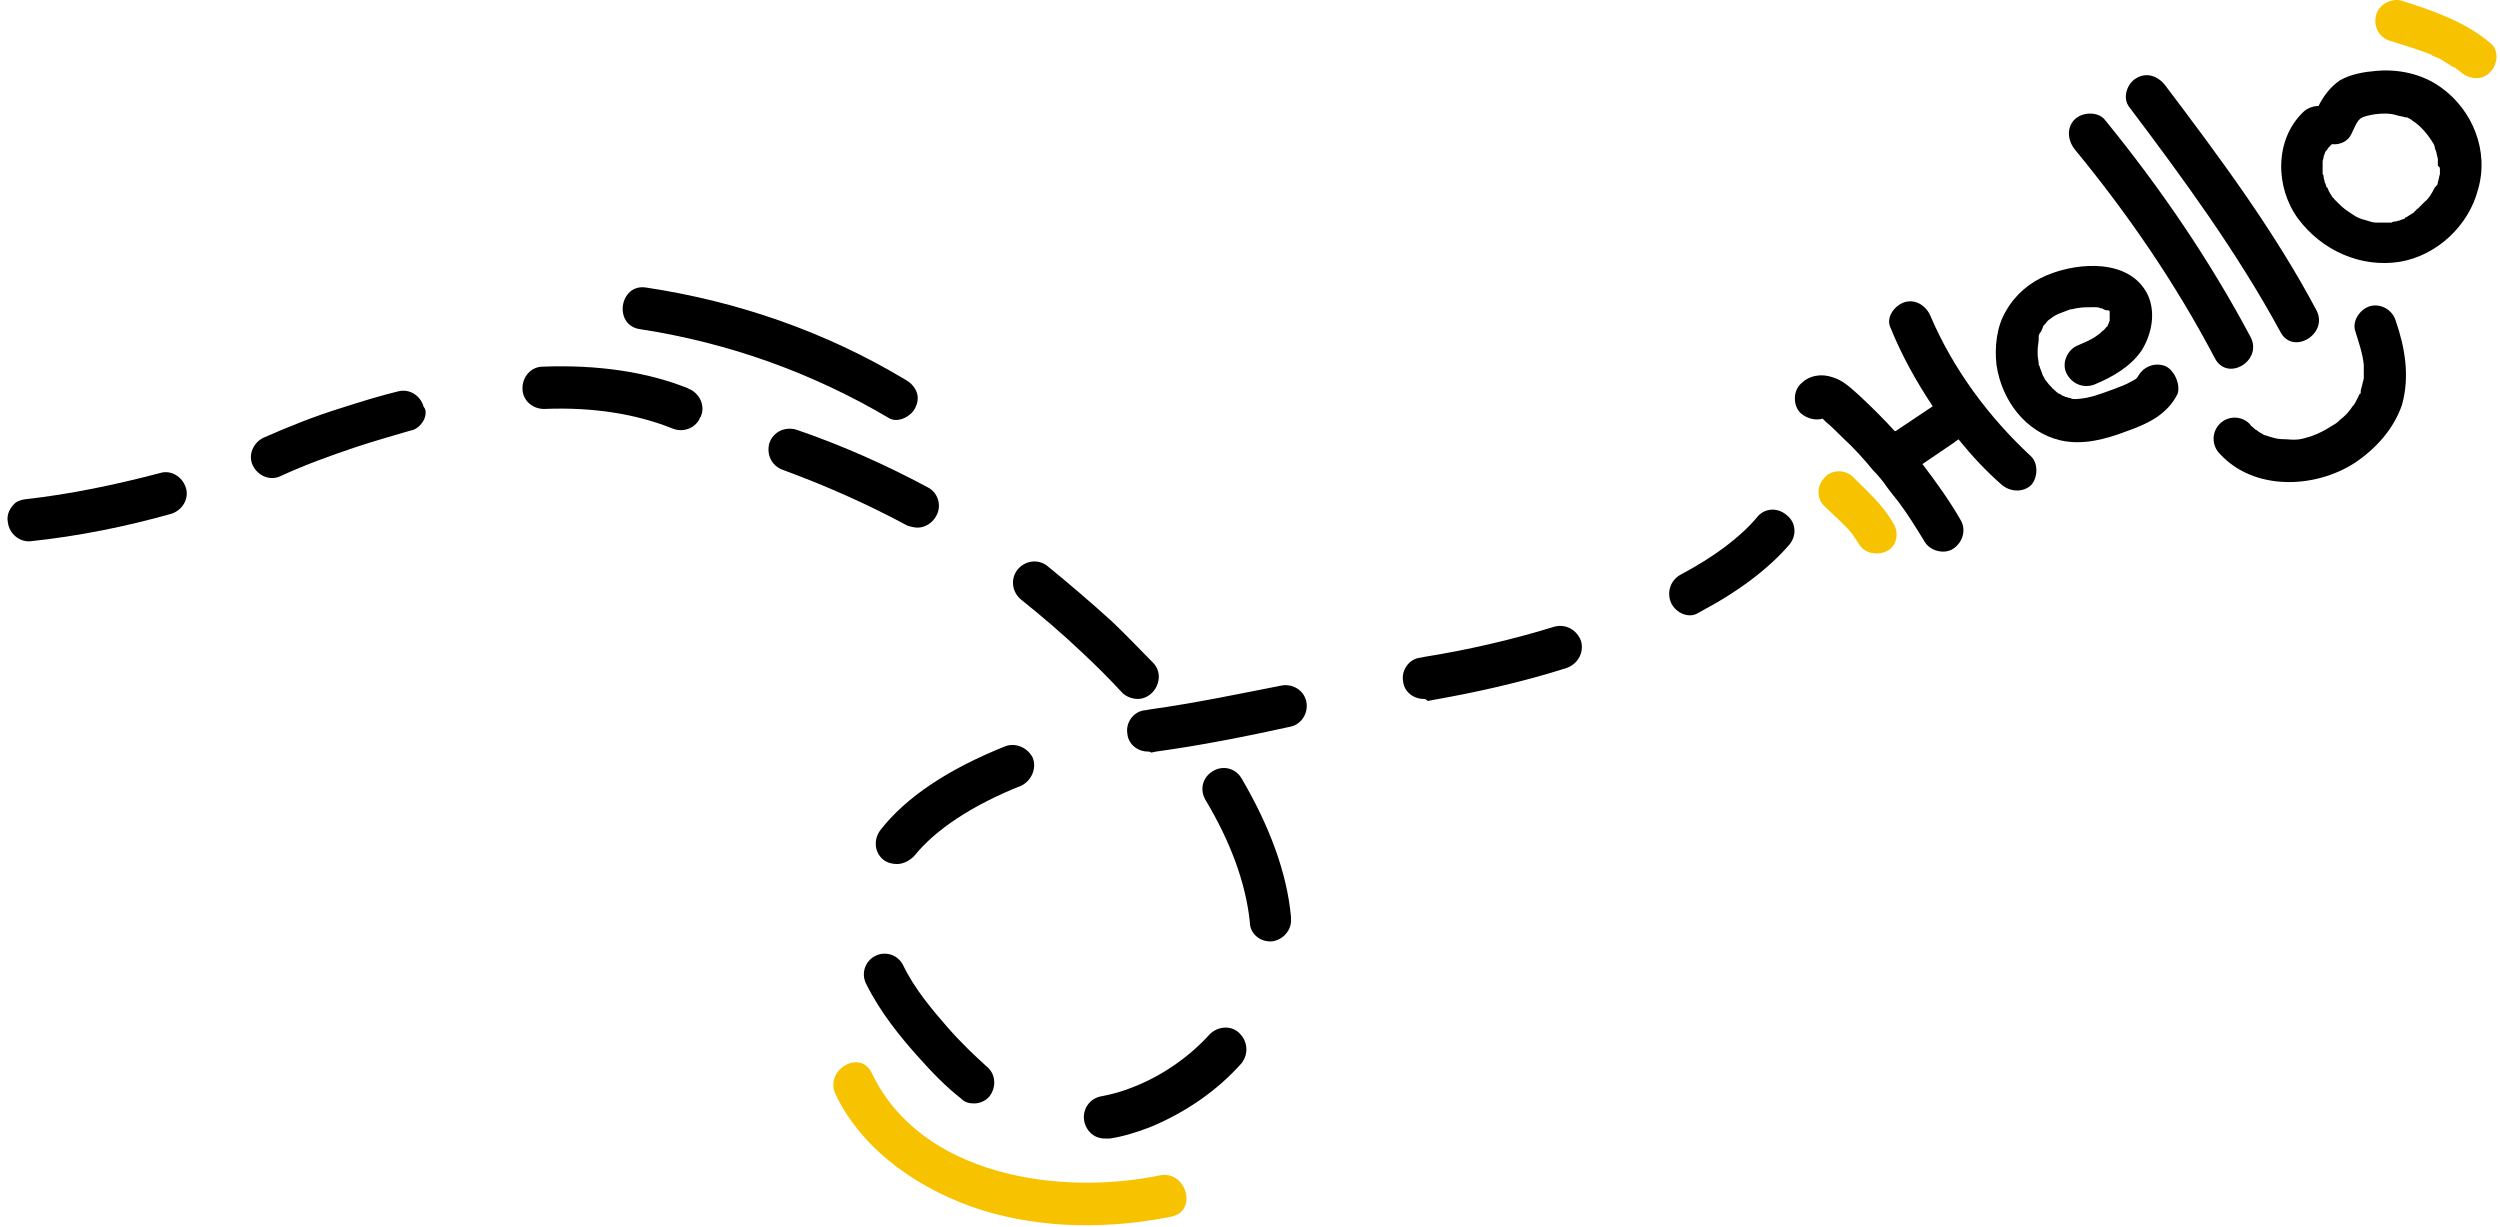 <svg width="273" height="134" viewBox="0 0 273 134" fill="none" xmlns="http://www.w3.org/2000/svg">
<path d="M120.639 124.328C119.516 124.328 118.617 123.539 118.393 122.412C118.168 121.172 118.954 119.933 120.302 119.707C121.538 119.482 122.662 119.144 123.785 118.693C126.931 117.454 129.852 115.425 132.098 112.946C132.997 112.045 134.458 111.932 135.356 112.833C136.255 113.735 136.367 115.087 135.581 116.101C132.885 119.144 129.402 121.51 125.583 123.088C124.122 123.651 122.662 124.102 121.201 124.328C120.864 124.328 120.752 124.328 120.639 124.328ZM106.372 120.496C105.81 120.496 105.361 120.384 104.911 119.933C103.339 118.693 101.878 117.228 100.081 115.2C98.283 113.172 96.148 110.58 94.576 107.424C94.014 106.298 94.463 104.945 95.587 104.382C96.71 103.819 98.058 104.269 98.62 105.396C99.856 107.988 101.878 110.354 103.451 112.157C105.024 113.96 106.484 115.313 107.72 116.439C108.731 117.228 108.843 118.693 108.057 119.707C107.72 120.158 107.046 120.496 106.372 120.496ZM138.727 102.804C137.491 102.804 136.48 101.903 136.48 100.663C136.03 96.381 134.345 91.874 131.649 87.366C130.975 86.239 131.312 84.887 132.435 84.211C133.559 83.535 134.907 83.873 135.581 85C138.614 90.183 140.524 95.254 140.974 100.1C140.974 100.1 140.974 100.213 140.974 100.325C141.086 101.565 140.075 102.692 138.839 102.804C138.839 102.804 138.839 102.804 138.727 102.804ZM97.946 94.353C97.497 94.353 96.935 94.24 96.486 93.902C95.475 93.113 95.362 91.648 96.149 90.634C98.957 87.028 103.563 83.986 109.742 81.506C110.866 81.056 112.214 81.619 112.775 82.746C113.225 83.873 112.663 85.225 111.54 85.789C106.147 87.93 102.103 90.634 99.856 93.451C99.294 94.015 98.62 94.353 97.946 94.353ZM125.358 82.07C124.234 82.07 123.223 81.281 123.111 80.154C122.886 78.915 123.785 77.675 125.021 77.562L125.695 77.45C130.526 76.774 135.356 75.759 139.962 74.858C141.198 74.632 142.434 75.421 142.659 76.661C142.883 77.9 142.097 79.14 140.861 79.365C136.255 80.38 131.2 81.394 126.257 82.07L125.695 82.183C125.583 82.07 125.47 82.07 125.358 82.07ZM155.466 76.323C154.342 76.323 153.331 75.534 153.219 74.407C152.994 73.168 153.893 71.928 155.129 71.815L155.691 71.703C159.96 71.026 165.015 69.9 169.733 68.435C170.969 68.097 172.205 68.773 172.654 70.012C172.991 71.252 172.317 72.492 171.082 72.942C166.138 74.52 160.971 75.647 156.477 76.436L155.915 76.548C155.691 76.323 155.578 76.323 155.466 76.323ZM124.234 76.323C123.673 76.323 122.999 76.097 122.549 75.647C121.201 74.182 119.741 72.717 118.168 71.252C116.033 69.224 113.786 67.308 111.54 65.505C110.529 64.716 110.304 63.251 111.09 62.237C111.877 61.223 113.337 60.997 114.348 61.786C116.707 63.702 119.067 65.73 121.314 67.759C122.999 69.336 124.459 70.914 125.92 72.379C126.818 73.28 126.706 74.745 125.807 75.647C125.358 76.097 124.796 76.323 124.234 76.323ZM184.563 67.195C183.776 67.195 182.99 66.744 182.541 65.956C181.979 64.829 182.316 63.477 183.439 62.8C187.259 60.772 190.068 58.631 191.865 56.49C192.652 55.476 194.112 55.363 195.123 56.264C196.134 57.053 196.246 58.518 195.348 59.532C193.101 62.124 189.843 64.603 185.574 66.857C185.237 67.082 184.9 67.195 184.563 67.195ZM100.193 57.617C99.856 57.617 99.406 57.504 99.07 57.391C94.688 55.025 90.082 52.997 85.476 51.306C84.24 50.855 83.678 49.616 84.016 48.376C84.465 47.137 85.701 46.573 86.936 46.911C91.879 48.602 96.71 50.743 101.316 53.222C102.44 53.785 102.889 55.25 102.215 56.377C101.766 57.166 100.979 57.617 100.193 57.617ZM76.376 45.785C75.814 46.799 74.579 47.249 73.455 46.799C69.523 45.221 64.805 44.432 59.412 44.658C58.176 44.658 57.053 43.756 57.053 42.404C57.053 41.164 57.952 40.038 59.3 40.038C65.254 39.812 70.647 40.601 75.14 42.404C75.14 42.404 75.253 42.517 75.365 42.517C76.489 43.08 77.05 44.432 76.489 45.559C76.376 45.672 76.376 45.672 76.376 45.785ZM46.268 45.897C45.931 46.461 45.482 46.911 44.808 47.024C42.898 47.588 40.876 48.151 38.853 48.827C36.157 49.729 33.349 50.743 30.652 51.982C29.529 52.546 28.181 51.982 27.619 50.855C27.057 49.729 27.619 48.376 28.742 47.813C31.551 46.573 34.36 45.447 37.281 44.545C39.415 43.869 41.55 43.193 43.459 42.742C44.695 42.404 45.931 43.193 46.268 44.432C46.605 44.77 46.493 45.447 46.268 45.897Z" fill="black"/>
<path d="M2.79 54.513C2.387 54.563 2.085 54.663 1.733 54.864C1.077 55.417 0.671 56.222 0.869 57.078C1.014 58.288 2.166 59.247 3.374 59.098C8.554 58.553 13.736 57.505 18.72 56.103C19.928 55.703 20.687 54.445 20.29 53.236C19.893 52.026 18.64 51.268 17.431 51.669C12.65 52.92 7.719 53.968 2.79 54.513Z" fill="black"/>
<path d="M221.727 49.774C217.121 45.492 213.301 40.308 210.829 34.561C210.38 33.434 209.256 32.646 208.021 32.984C206.897 33.322 205.886 34.674 206.448 35.801C207.684 38.843 209.256 41.66 211.054 44.365C209.706 45.267 208.358 46.168 207.01 47.069C207.01 47.069 207.01 47.069 206.897 47.069C205.661 45.717 204.313 44.365 202.965 43.126C202.067 42.337 201.28 41.548 200.157 41.21C198.921 40.759 197.573 40.984 196.674 41.886C195.775 42.675 195.775 44.365 196.674 45.154C197.348 45.717 198.247 45.943 199.033 45.717C199.146 45.83 199.258 45.943 199.37 46.055C200.044 46.619 200.606 47.182 201.168 47.746C202.404 48.873 203.527 50.112 204.538 51.352C205.1 51.915 205.661 52.591 206.111 53.267C206.56 53.831 206.785 54.169 207.347 54.845C208.358 56.197 209.257 57.662 210.155 59.127C210.717 60.141 212.29 60.592 213.301 59.916C214.312 59.24 214.761 57.888 214.087 56.761C212.851 54.62 211.391 52.591 209.931 50.675C211.054 49.887 212.29 49.098 213.413 48.309C213.526 48.196 213.75 48.084 213.863 47.971C215.323 49.774 216.896 51.464 218.581 52.929C219.48 53.718 220.94 53.831 221.839 52.929C222.513 52.14 222.625 50.563 221.727 49.774Z" fill="black"/>
<path d="M236.444 39.97C235.208 39.52 233.972 40.083 233.41 41.21C233.635 40.872 233.41 41.21 233.298 41.322C233.186 41.435 232.736 41.66 232.736 41.66C232.174 41.999 231.5 42.224 230.939 42.449C229.366 43.013 228.355 43.464 226.782 43.576C226.67 43.576 226.67 43.576 226.67 43.576H226.557C226.333 43.576 226.22 43.576 226.108 43.464C225.996 43.464 225.883 43.464 225.659 43.351H225.546C225.434 43.238 225.209 43.238 225.097 43.126C225.097 43.126 224.985 43.013 224.872 43.013C224.647 42.9 224.423 42.675 224.198 42.449C224.198 42.449 224.086 42.449 224.086 42.337C223.973 42.224 223.973 42.224 223.861 42.111C223.636 41.886 223.524 41.66 223.299 41.435C223.299 41.322 223.187 41.21 223.187 41.21C223.187 41.097 223.075 41.097 223.075 40.984C222.962 40.646 222.85 40.421 222.738 40.083C222.738 39.97 222.738 39.97 222.625 39.858V39.745C222.625 39.407 222.513 39.069 222.513 38.731C222.513 38.618 222.513 38.28 222.513 38.167C222.513 37.829 222.625 37.378 222.625 37.04C222.625 36.928 222.625 36.928 222.625 36.815C222.625 36.815 222.625 36.815 222.625 36.702C222.625 36.59 222.738 36.364 222.85 36.252C222.962 36.139 222.962 35.913 223.075 35.801C223.075 35.801 223.075 35.801 223.075 35.688C223.187 35.463 223.412 35.35 223.524 35.125L223.636 35.012C223.749 34.899 223.973 34.787 224.086 34.674C224.198 34.561 224.311 34.561 224.423 34.449C224.648 34.336 224.872 34.223 225.209 34.111C225.546 33.998 225.771 33.885 226.108 33.772C226.108 33.772 226.108 33.772 226.22 33.772C226.445 33.772 226.557 33.66 226.782 33.66C227.344 33.547 227.905 33.547 228.467 33.547C228.58 33.547 228.692 33.547 228.804 33.547C229.029 33.547 229.141 33.547 229.366 33.66C229.478 33.66 229.591 33.66 229.703 33.772C229.703 33.772 229.928 33.885 230.04 33.885C230.04 33.885 230.04 33.885 230.152 33.885C230.152 33.885 230.152 33.885 230.265 33.885C230.265 33.885 230.265 33.885 230.377 33.998V34.111C230.377 34.111 230.377 34.111 230.377 34.223C230.377 34.336 230.377 34.336 230.377 34.449C230.377 34.561 230.377 34.787 230.377 34.899C230.377 34.899 230.377 34.899 230.377 35.012C230.265 35.237 230.265 35.35 230.152 35.575C230.152 35.575 230.152 35.688 230.04 35.688C229.928 35.801 229.815 36.026 229.591 36.139L229.366 36.364C229.254 36.477 229.029 36.59 228.917 36.702C228.467 37.04 227.681 37.378 226.894 37.717C225.771 38.167 225.097 39.632 225.659 40.759C226.22 41.886 227.456 42.449 228.692 41.999C230.602 41.21 232.624 40.083 233.86 38.28C234.983 36.477 235.432 34.111 234.534 32.195C232.624 28.251 227.007 28.589 223.524 30.054C221.614 30.843 220.041 32.195 219.03 33.998C218.019 35.688 217.795 37.942 218.019 39.858C218.581 43.689 221.165 47.182 224.985 48.084C227.456 48.647 229.928 47.971 232.287 47.069C234.534 46.281 236.668 45.267 237.792 43.013C238.129 41.999 237.455 40.421 236.444 39.97Z" fill="black"/>
<path d="M245.768 36.815C241.274 28.363 235.882 20.475 229.815 13.038C229.029 12.136 227.344 12.249 226.557 13.038C225.659 13.939 225.771 15.292 226.557 16.306C232.399 23.405 237.567 30.955 241.836 39.069C243.184 41.773 247.116 39.407 245.768 36.815Z" fill="black"/>
<path d="M252.958 33.885C248.352 25.208 242.398 17.207 236.443 9.319C235.657 8.305 234.421 7.854 233.298 8.53C232.287 9.094 231.725 10.671 232.511 11.686C238.466 19.574 244.308 27.575 249.026 36.252C250.374 38.843 254.306 36.477 252.958 33.885Z" fill="black"/>
<path d="M266.552 9.545C264.529 8.08 261.945 7.516 259.474 7.742C258.126 7.854 256.778 8.08 255.542 8.756C254.531 9.432 253.744 10.446 253.183 11.573C252.621 11.573 251.947 11.798 251.498 12.249C248.352 15.292 248.464 20.475 250.936 23.856C253.52 27.349 257.789 29.265 262.058 28.589C266.102 27.913 269.585 24.645 270.596 20.701C271.832 16.531 270.034 12.024 266.552 9.545ZM266.439 18.56C266.439 18.56 266.439 18.898 266.439 19.01C266.327 19.349 266.327 19.574 266.214 19.912C266.214 20.137 266.102 20.25 265.99 20.363C265.99 20.363 265.99 20.363 265.877 20.475C265.54 21.151 265.203 21.715 264.754 22.053C264.529 22.278 264.305 22.504 264.08 22.729C263.968 22.842 263.855 22.842 263.855 22.954C263.855 22.954 263.631 23.067 263.631 23.18C263.294 23.405 263.069 23.518 262.732 23.743C262.62 23.743 262.62 23.743 262.62 23.856C262.395 23.969 262.17 23.969 262.058 24.081C261.833 24.081 261.721 24.194 261.496 24.194C261.496 24.194 261.271 24.194 261.159 24.307C260.934 24.307 260.597 24.307 260.373 24.307C260.148 24.307 260.036 24.307 259.811 24.307C259.811 24.307 259.586 24.307 259.474 24.307C259.137 24.307 258.8 24.194 258.463 24.081C257.676 23.856 257.564 23.856 256.89 23.405C256.216 22.954 255.991 22.842 255.317 22.166C255.205 22.053 255.092 21.94 254.98 21.828C254.868 21.715 254.868 21.715 254.868 21.715C254.868 21.715 254.868 21.602 254.756 21.602C254.531 21.264 254.306 20.926 254.194 20.588C254.194 20.588 254.194 20.475 254.081 20.475C253.969 20.25 253.969 20.025 253.857 19.912C253.857 19.686 253.744 19.574 253.744 19.349C253.744 19.236 253.744 19.123 253.632 19.01C253.632 18.56 253.632 18.222 253.632 17.771V17.658C253.632 17.433 253.744 17.32 253.744 17.095C253.744 16.982 253.857 16.869 253.857 16.757C253.857 16.757 253.969 16.419 254.081 16.419C254.081 16.419 254.194 16.193 254.306 16.081C254.418 15.968 254.531 15.855 254.643 15.742C255.542 15.855 256.441 15.404 256.778 14.616C257.115 13.94 257.339 13.263 257.789 12.925C258.126 12.7 258.688 12.587 259.362 12.475C260.148 12.362 261.047 12.362 261.721 12.587C262.058 12.7 262.395 12.7 262.62 12.813H262.732C262.732 12.813 262.732 12.813 262.844 12.813C263.069 12.925 263.294 13.038 263.406 13.151C264.305 13.714 265.091 14.616 265.765 15.742C265.765 15.742 265.877 15.968 265.877 16.081C265.877 16.193 265.99 16.531 265.99 16.419C266.102 16.757 266.102 16.982 266.214 17.32V17.433C266.214 17.433 266.214 17.433 266.214 17.546C266.214 17.771 266.214 17.884 266.214 18.109C266.439 18.222 266.439 18.334 266.439 18.56Z" fill="black"/>
<path d="M271.944 4.699C269.135 2.333 265.765 1.206 262.282 0.079C261.159 -0.259 259.699 0.53 259.474 1.657C259.137 2.896 259.811 4.136 261.047 4.474C262.507 4.925 263.968 5.375 265.428 5.939C265.428 5.939 265.54 5.939 265.54 6.051C265.765 6.164 265.878 6.164 266.102 6.277C266.439 6.389 266.776 6.615 267.113 6.84C267.45 7.066 267.787 7.291 268.124 7.404C268.237 7.516 268.349 7.629 268.574 7.742L268.686 7.854C269.585 8.643 271.045 8.869 271.944 7.854C272.73 7.066 272.955 5.488 271.944 4.699Z" fill="#F7C300"/>
<path d="M206.785 57.211C205.661 55.183 203.976 53.718 202.403 52.14C201.954 51.69 201.392 51.464 200.831 51.464C200.269 51.464 199.595 51.69 199.258 52.14C198.809 52.591 198.584 53.155 198.584 53.718C198.584 54.282 198.809 54.958 199.258 55.296C200.269 56.31 201.392 57.211 202.291 58.338C202.516 58.676 202.741 59.014 202.965 59.352C203.19 59.803 203.752 60.254 204.313 60.367C204.875 60.479 205.549 60.479 206.111 60.141C207.01 59.691 207.459 58.338 206.785 57.211Z" fill="#F7C300"/>
<path d="M261.609 35.012C261.272 33.885 260.036 33.096 258.8 33.434C257.677 33.772 256.778 35.125 257.227 36.252C257.564 37.378 258.014 38.618 258.126 39.858C258.126 40.196 258.126 40.421 258.126 40.759C258.126 40.872 258.126 41.322 258.126 41.322C258.014 41.773 257.901 42.224 257.789 42.675C257.789 42.787 257.789 42.787 257.789 42.9C257.789 42.9 257.789 43.013 257.677 43.013C257.564 43.238 257.452 43.464 257.34 43.689C257.227 43.914 257.115 44.14 257.003 44.252C256.778 44.478 256.778 44.59 256.665 44.703C256.328 45.154 255.991 45.492 255.542 45.83C255.205 46.168 255.205 46.168 254.643 46.506C253.745 47.069 253.295 47.295 252.396 47.633C251.273 47.971 250.936 48.084 249.7 47.971C248.689 47.971 248.352 47.858 247.341 47.52C247.229 47.52 247.229 47.52 247.229 47.52C247.229 47.52 247.229 47.52 247.116 47.408C246.892 47.295 246.667 47.182 246.555 47.069C246.442 46.957 246.33 46.957 246.218 46.844C245.993 46.619 245.768 46.506 245.656 46.281C244.757 45.379 243.297 45.379 242.398 46.281C241.499 47.182 241.499 48.647 242.398 49.549C246.105 53.605 252.733 53.38 257.115 50.563C259.474 48.985 261.384 46.844 262.283 44.252C263.181 41.097 262.62 37.942 261.609 35.012Z" fill="black"/>
<path d="M69.941 35.954C79.547 37.429 88.713 40.716 97.017 45.622C98.053 46.306 99.634 45.406 100.004 44.404C100.585 43.137 99.901 42.013 98.796 41.418C90.141 36.231 80.571 32.91 70.56 31.4C67.627 30.931 66.937 35.573 69.941 35.954Z" fill="black"/>
<path d="M126.66 128.35C115.762 130.604 100.596 128.463 95.204 117.194C93.968 114.49 89.924 116.856 91.272 119.561C94.305 125.871 100.821 130.153 107.337 132.182C113.965 134.21 121.155 134.21 127.896 132.858C130.816 132.294 129.581 127.787 126.66 128.35Z" fill="#F7C300"/>
</svg>
